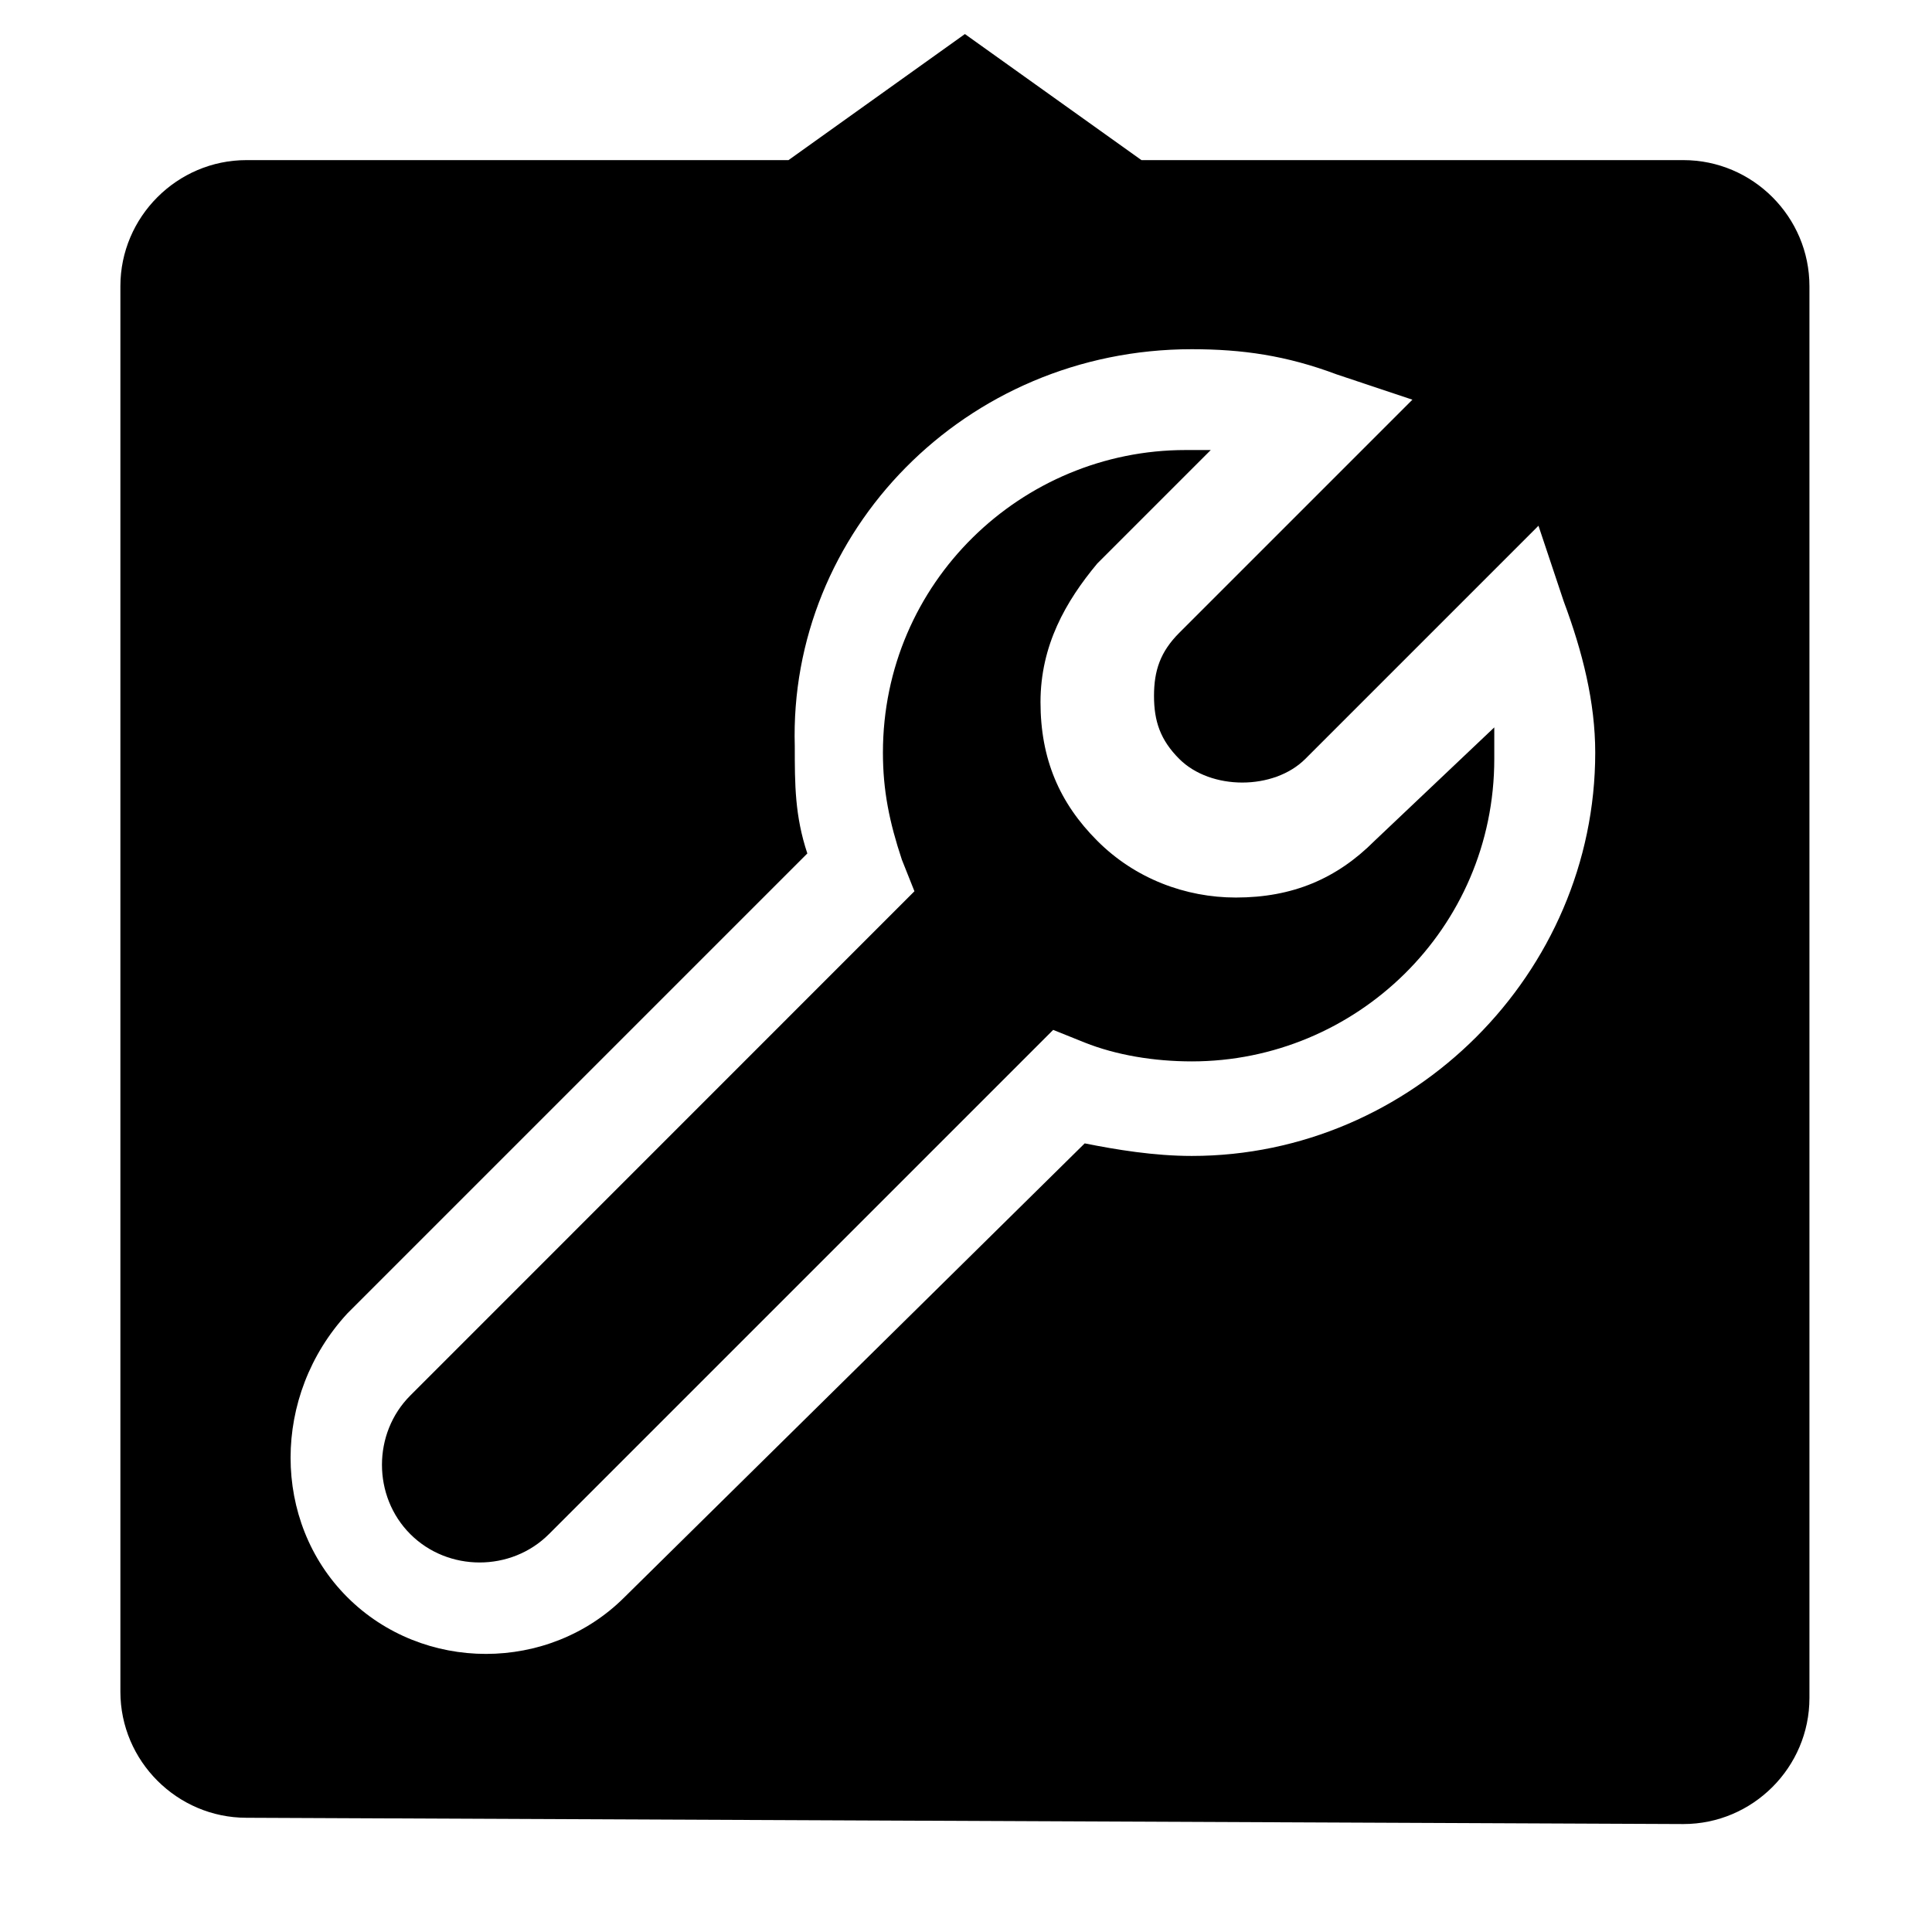 <!-- This Source Code Form is subject to the terms of the Mozilla Public
   - License, v. 2.0. If a copy of the MPL was not distributed with this
   - file, You can obtain one at http://mozilla.org/MPL/2.0/. -->
<svg xmlns="http://www.w3.org/2000/svg" width="16" height="16" viewBox="0 0 16 16">
  <path fill="context-fill" d="M 11.384 6.963 C 11.071 7.277 10.705 7.433 10.235 7.433 C 9.818 7.433 9.4 7.277 9.087 6.963 C 8.774 6.65 8.617 6.285 8.617 5.815 C 8.617 5.345 8.826 4.98 9.087 4.667 L 10.027 3.727 C 9.974 3.727 9.87 3.727 9.818 3.727 C 8.461 3.727 7.312 4.823 7.312 6.233 C 7.312 6.546 7.365 6.807 7.469 7.12 L 7.573 7.381 L 3.398 11.557 C 3.085 11.87 3.085 12.392 3.398 12.705 C 3.711 13.018 4.233 13.018 4.546 12.705 L 8.722 8.529 L 8.983 8.634 C 9.244 8.738 9.557 8.79 9.87 8.79 C 11.227 8.79 12.375 7.694 12.375 6.285 C 12.375 6.181 12.375 6.128 12.375 6.024 Z M 13.941 1.326 L 9.453 1.326 L 7.991 0.282 L 6.53 1.326 L 2.041 1.326 C 1.467 1.326 0.997 1.796 0.997 2.37 L 0.997 14.01 C 0.997 14.584 1.467 15.054 2.041 15.054 L 13.941 15.106 C 14.516 15.106 14.985 14.636 14.985 14.062 L 14.985 2.37 C 14.985 1.796 14.516 1.326 13.941 1.326 Z M 9.87 9.573 C 9.557 9.573 9.244 9.521 8.983 9.469 L 5.172 13.227 C 4.859 13.54 4.442 13.697 4.024 13.697 C 3.607 13.697 3.189 13.54 2.876 13.227 C 2.25 12.601 2.25 11.557 2.876 10.878 L 6.686 7.068 C 6.582 6.755 6.582 6.494 6.582 6.181 C 6.53 4.406 7.991 2.892 9.87 2.892 C 10.288 2.892 10.653 2.944 11.071 3.101 L 11.697 3.31 L 9.766 5.241 C 9.609 5.398 9.557 5.554 9.557 5.763 C 9.557 5.972 9.609 6.128 9.766 6.285 C 10.027 6.546 10.549 6.546 10.81 6.285 L 12.741 4.354 L 12.95 4.98 C 13.106 5.398 13.211 5.815 13.211 6.233 C 13.211 8.06 11.697 9.573 9.87 9.573 Z"/>
</svg>
